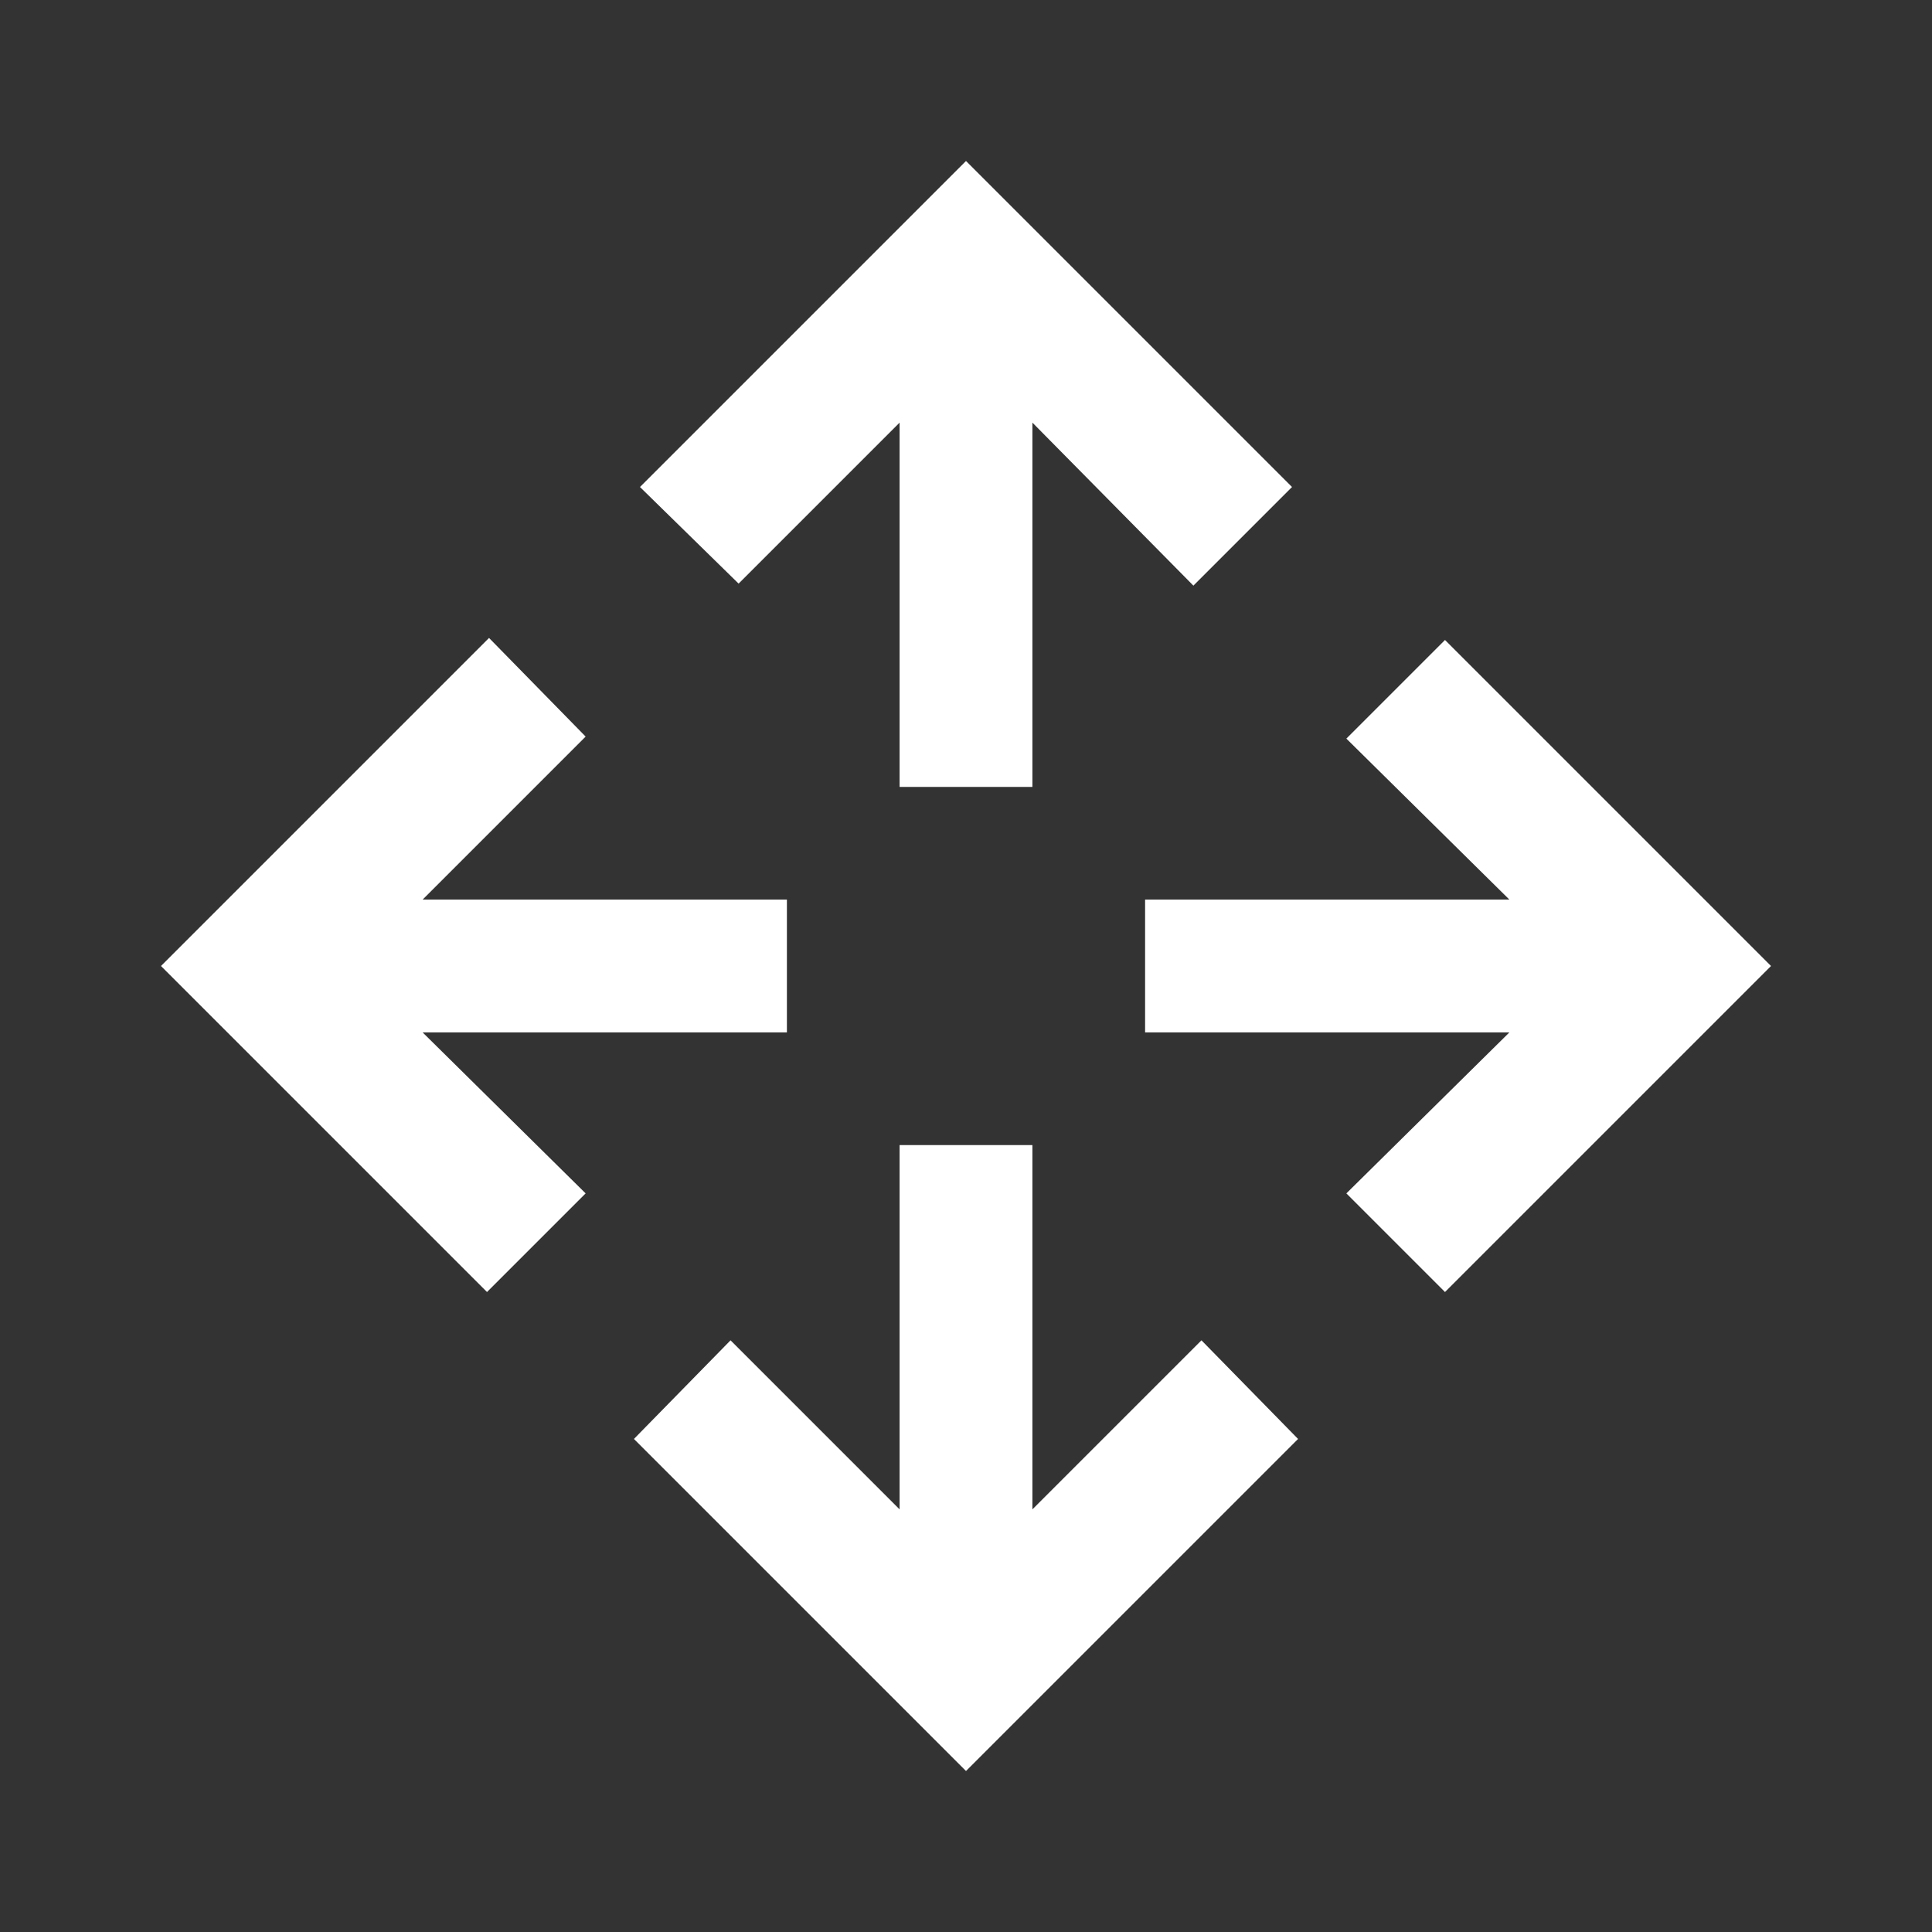 <svg xmlns="http://www.w3.org/2000/svg" height="40" width="40"><rect width="100%" height="100%" fill="#333333" stroke="none"/><path d="m20 36.667-6.875-6.875 2-2.042 3.5 3.5v-7.542h2.75v7.542l3.5-3.5 2 2.042Zm-9.917-9.917L3.333 20l6.792-6.792 2 2.042-3.375 3.375h7.542v2.75H8.75l3.375 3.333Zm19.834 0-2.042-2.042 3.375-3.333h-7.542v-2.75h7.542l-3.375-3.333 2.042-2.042 6.75 6.75ZM18.625 16.292V8.75l-3.333 3.333-2.042-2L20 3.333l6.75 6.75-2.042 2.042-3.333-3.375v7.542Z" fill="#fff"/></svg>